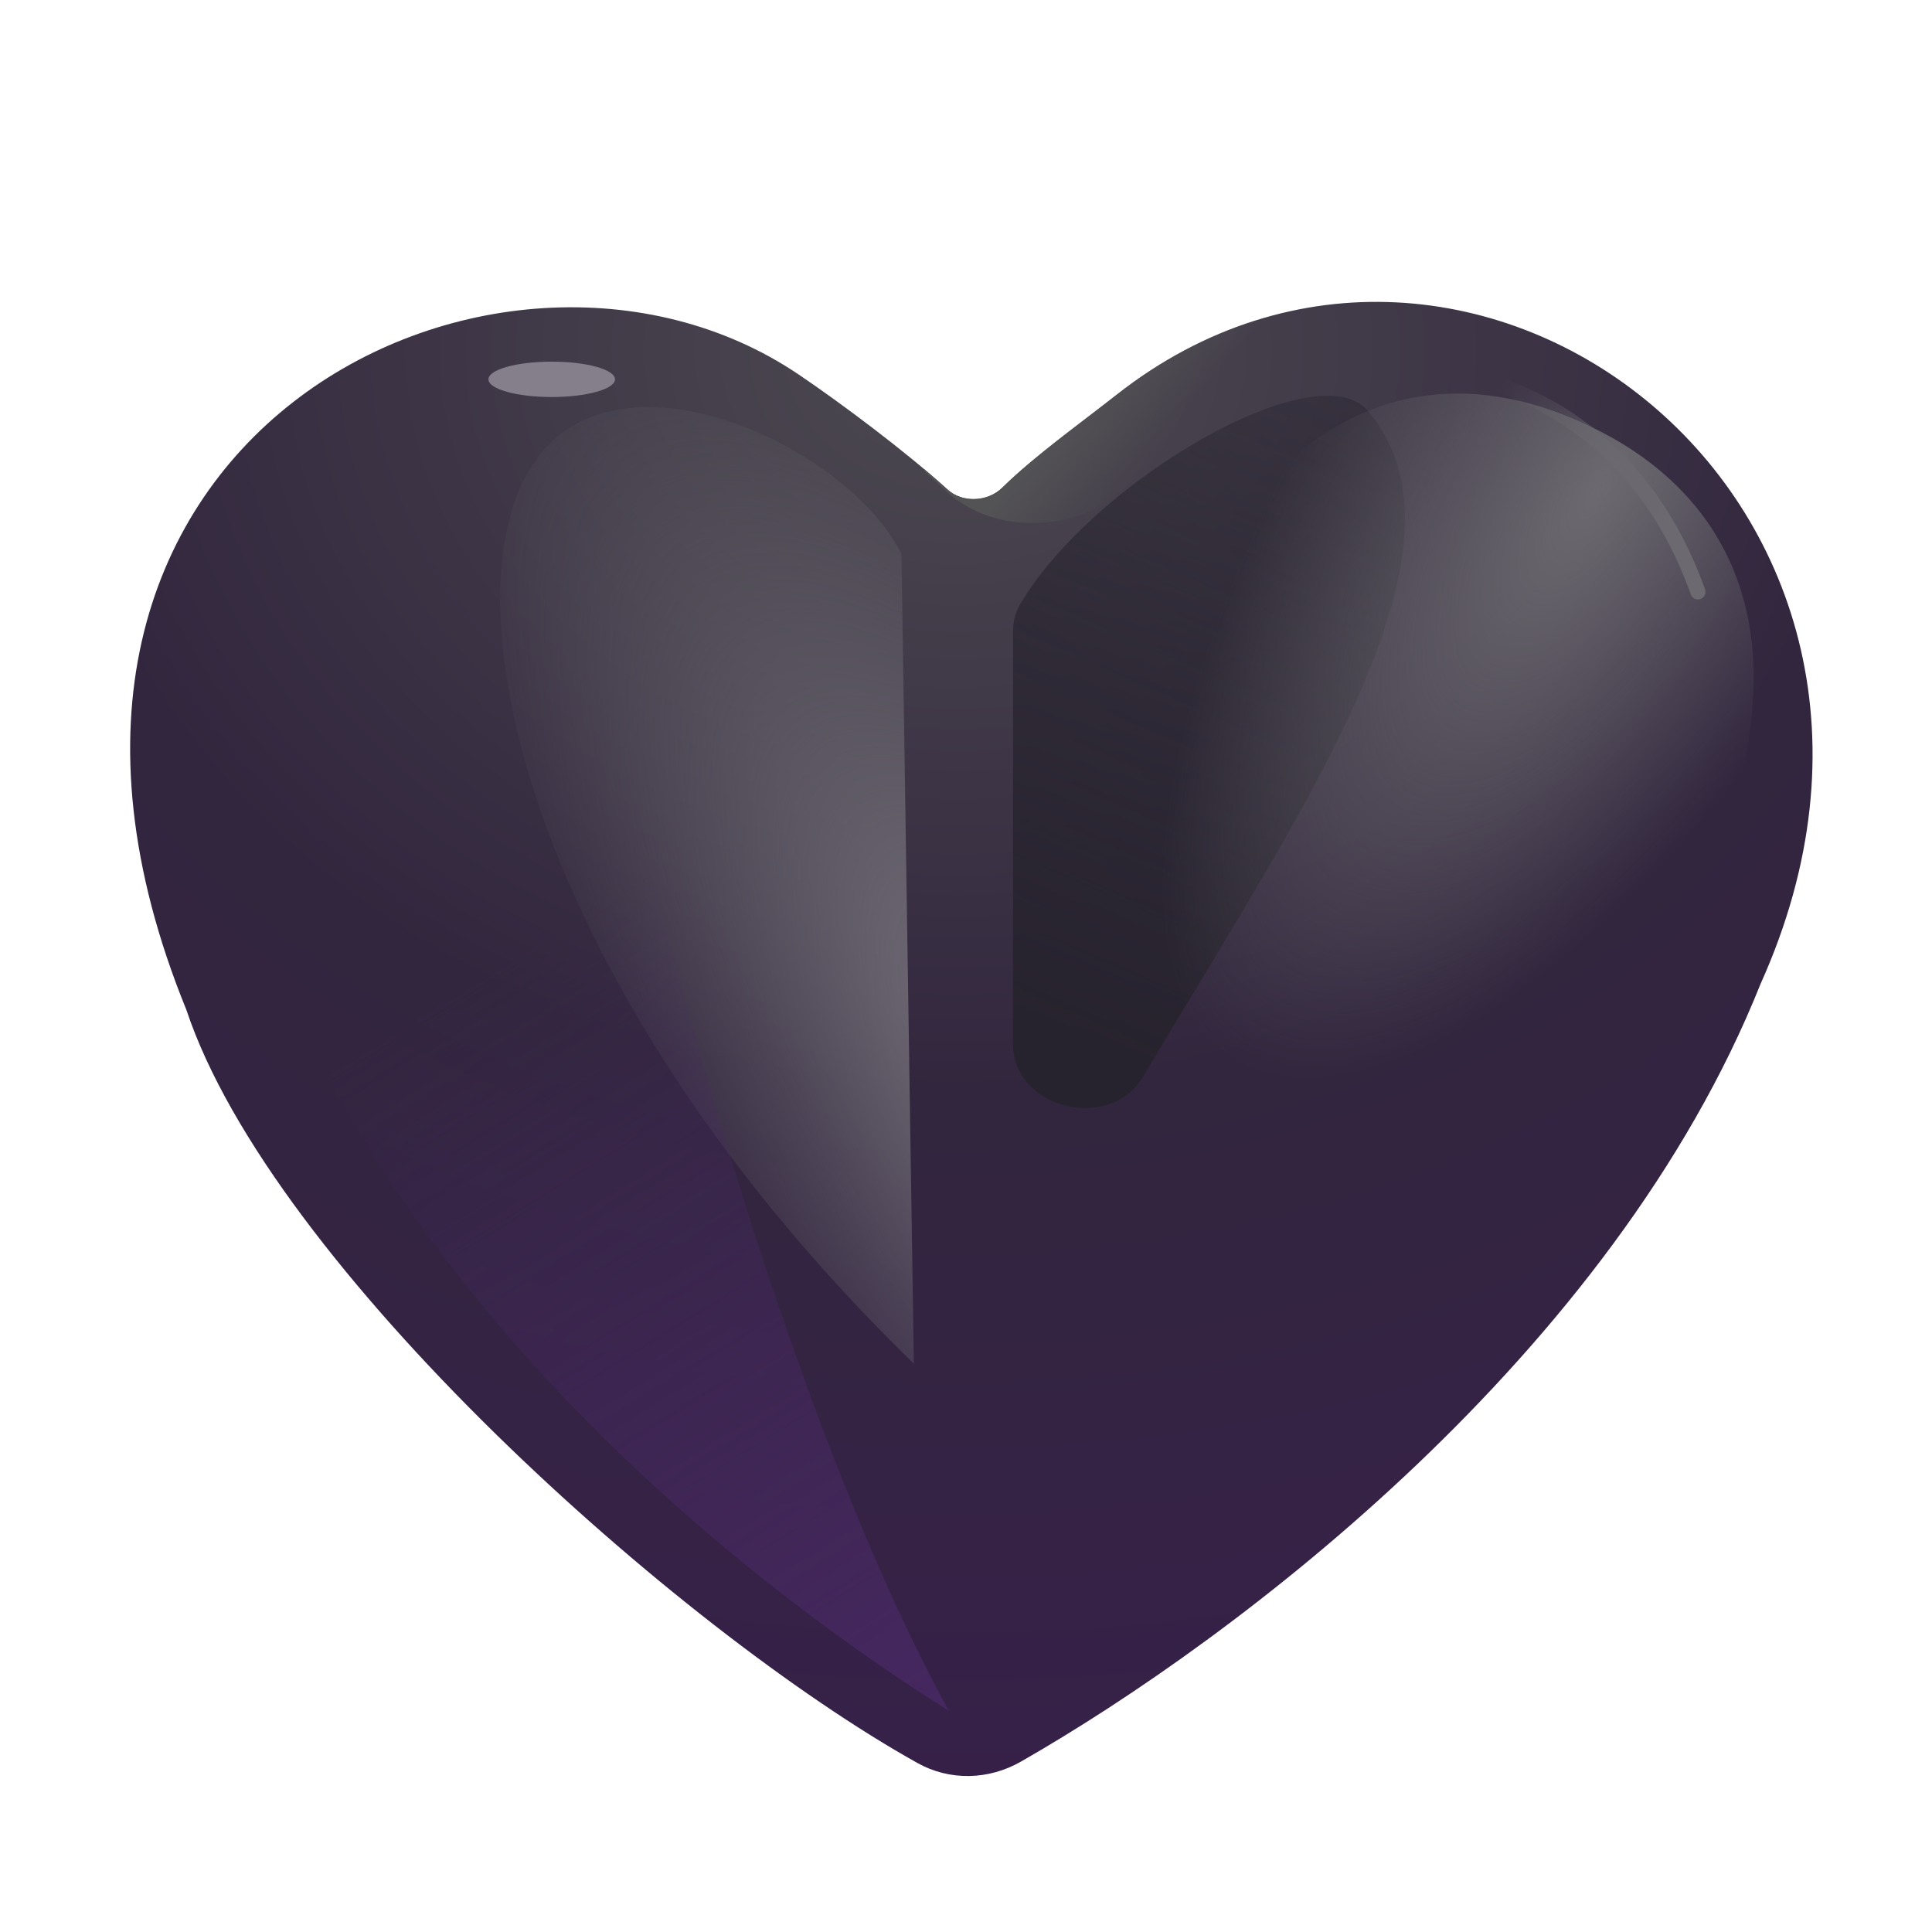 <svg width="32" height="32" viewBox="0 0 32 32" fill="none" xmlns="http://www.w3.org/2000/svg">
<path d="M15.196 29.201C15.731 29.5 16.374 29.483 16.906 29.18C20.489 27.132 26.716 22.418 29.161 16.295C32.75 8.322 24.323 1.958 18.498 6.536C17.891 7.013 17.127 7.56 16.601 8.077C16.364 8.311 15.945 8.335 15.698 8.111C15.007 7.482 13.927 6.675 13.233 6.206C8.268 2.846 -0.767 7.275 3.087 16.726C4.499 20.968 11.226 26.986 15.196 29.201Z" fill="url(#paint0_radial_7320_6129)"/>
<path d="M15.31 7.806L15.658 8.124C16.612 8.998 18.156 8.754 19.022 7.793C19.936 6.78 21.162 5.73 22.647 5.002C21.243 5.033 19.805 5.509 18.498 6.536C18.348 6.654 18.187 6.777 18.023 6.903C17.526 7.283 16.997 7.688 16.601 8.078C16.364 8.312 15.945 8.335 15.698 8.111C15.579 8.002 15.448 7.889 15.309 7.772L15.31 7.806Z" fill="url(#paint1_linear_7320_6129)"/>
<g filter="url(#filter0_f_7320_6129)">
<path d="M16.779 10.463V17.293C16.779 18.362 18.38 18.76 18.927 17.841C21.628 13.306 24.576 9.06 22.654 6.802C21.813 5.815 18.097 7.965 16.892 10.017C16.813 10.152 16.779 10.307 16.779 10.463Z" fill="url(#paint2_linear_7320_6129)"/>
</g>
<g filter="url(#filter1_f_7320_6129)">
<path d="M25.999 6.911C28.597 7.98 29.974 10.398 28.342 14.365C25.467 19.803 22.379 19.899 20.779 19.24C18.904 18.115 17.584 14.832 19.217 10.865C20.849 6.898 23.401 5.841 25.999 6.911Z" fill="url(#paint3_radial_7320_6129)"/>
</g>
<g filter="url(#filter2_f_7320_6129)">
<path d="M14.931 9.181L15.136 22.587C8.261 15.9 7.03 8.734 9.369 7.127C11.039 5.98 14.181 7.618 14.931 9.181Z" fill="url(#paint4_radial_7320_6129)"/>
</g>
<g filter="url(#filter3_f_7320_6129)">
<path d="M22.842 6.115C23.928 5.98 26.904 6.396 28.123 9.803" stroke="url(#paint5_linear_7320_6129)" stroke-width="0.25" stroke-linecap="round"/>
</g>
<g filter="url(#filter4_f_7320_6129)">
<path d="M3.717 13.525C5.779 21.587 13.196 26.754 15.717 28.337C12.817 23.087 10.154 12.796 10.092 10.462L3.717 13.525Z" fill="url(#paint6_linear_7320_6129)"/>
</g>
<g filter="url(#filter5_f_7320_6129)">
<ellipse cx="9.138" cy="6.283" rx="1.048" ry="0.293" fill="#857F8C"/>
</g>
<defs>
<filter id="filter0_f_7320_6129" x="14.779" y="4.555" width="10.491" height="15.799" filterUnits="userSpaceOnUse" color-interpolation-filters="sRGB">
<feFlood flood-opacity="0" result="BackgroundImageFix"/>
<feBlend mode="normal" in="SourceGraphic" in2="BackgroundImageFix" result="shape"/>
<feGaussianBlur stdDeviation="1" result="effect1_foregroundBlur_7320_6129"/>
</filter>
<filter id="filter1_f_7320_6129" x="16.978" y="5.019" width="13.569" height="16.002" filterUnits="userSpaceOnUse" color-interpolation-filters="sRGB">
<feFlood flood-opacity="0" result="BackgroundImageFix"/>
<feBlend mode="normal" in="SourceGraphic" in2="BackgroundImageFix" result="shape"/>
<feGaussianBlur stdDeviation="0.75" result="effect1_foregroundBlur_7320_6129"/>
</filter>
<filter id="filter2_f_7320_6129" x="5.284" y="3.743" width="12.852" height="21.845" filterUnits="userSpaceOnUse" color-interpolation-filters="sRGB">
<feFlood flood-opacity="0" result="BackgroundImageFix"/>
<feBlend mode="normal" in="SourceGraphic" in2="BackgroundImageFix" result="shape"/>
<feGaussianBlur stdDeviation="1.5" result="effect1_foregroundBlur_7320_6129"/>
</filter>
<filter id="filter3_f_7320_6129" x="21.717" y="4.969" width="7.531" height="5.959" filterUnits="userSpaceOnUse" color-interpolation-filters="sRGB">
<feFlood flood-opacity="0" result="BackgroundImageFix"/>
<feBlend mode="normal" in="SourceGraphic" in2="BackgroundImageFix" result="shape"/>
<feGaussianBlur stdDeviation="0.5" result="effect1_foregroundBlur_7320_6129"/>
</filter>
<filter id="filter4_f_7320_6129" x="1.717" y="8.462" width="16" height="21.875" filterUnits="userSpaceOnUse" color-interpolation-filters="sRGB">
<feFlood flood-opacity="0" result="BackgroundImageFix"/>
<feBlend mode="normal" in="SourceGraphic" in2="BackgroundImageFix" result="shape"/>
<feGaussianBlur stdDeviation="1" result="effect1_foregroundBlur_7320_6129"/>
</filter>
<filter id="filter5_f_7320_6129" x="6.09" y="3.99" width="6.095" height="4.586" filterUnits="userSpaceOnUse" color-interpolation-filters="sRGB">
<feFlood flood-opacity="0" result="BackgroundImageFix"/>
<feBlend mode="normal" in="SourceGraphic" in2="BackgroundImageFix" result="shape"/>
<feGaussianBlur stdDeviation="1" result="effect1_foregroundBlur_7320_6129"/>
</filter>
<radialGradient id="paint0_radial_7320_6129" cx="0" cy="0" r="1" gradientUnits="userSpaceOnUse" gradientTransform="translate(15.861 5.634) rotate(90) scale(26.587 32.873)">
<stop offset="0.063" stop-color="#49454E"/>
<stop offset="0.469" stop-color="#32263E"/>
<stop offset="1" stop-color="#371F4B"/>
</radialGradient>
<linearGradient id="paint1_linear_7320_6129" x1="17.217" y1="7.42" x2="18.978" y2="8.837" gradientUnits="userSpaceOnUse">
<stop stop-color="#535255"/>
<stop offset="0.68" stop-color="#535255" stop-opacity="0"/>
</linearGradient>
<linearGradient id="paint2_linear_7320_6129" x1="18.529" y1="17.49" x2="27.091" y2="-2.087" gradientUnits="userSpaceOnUse">
<stop stop-color="#27232E"/>
<stop offset="1" stop-color="#2C2834" stop-opacity="0"/>
</linearGradient>
<radialGradient id="paint3_radial_7320_6129" cx="0" cy="0" r="1" gradientUnits="userSpaceOnUse" gradientTransform="translate(26.467 8.115) rotate(122.716) scale(11.217 4.679)">
<stop stop-color="#6C6A70"/>
<stop offset="1" stop-color="#6C6A70" stop-opacity="0"/>
</radialGradient>
<radialGradient id="paint4_radial_7320_6129" cx="0" cy="0" r="1" gradientUnits="userSpaceOnUse" gradientTransform="translate(18.217 19.24) rotate(-124.103) scale(16.832 6.354)">
<stop offset="0.057" stop-color="#7D7A82"/>
<stop offset="1" stop-color="#6C6A70" stop-opacity="0"/>
</radialGradient>
<linearGradient id="paint5_linear_7320_6129" x1="27.873" y1="8.146" x2="24.842" y2="6.396" gradientUnits="userSpaceOnUse">
<stop stop-color="#6C6A70"/>
<stop offset="1" stop-color="#6C6A70" stop-opacity="0"/>
</linearGradient>
<linearGradient id="paint6_linear_7320_6129" x1="18.654" y1="30.4" x2="9.279" y2="15.303" gradientUnits="userSpaceOnUse">
<stop stop-color="#492965"/>
<stop offset="1" stop-color="#492965" stop-opacity="0"/>
</linearGradient>
</defs>
</svg>
